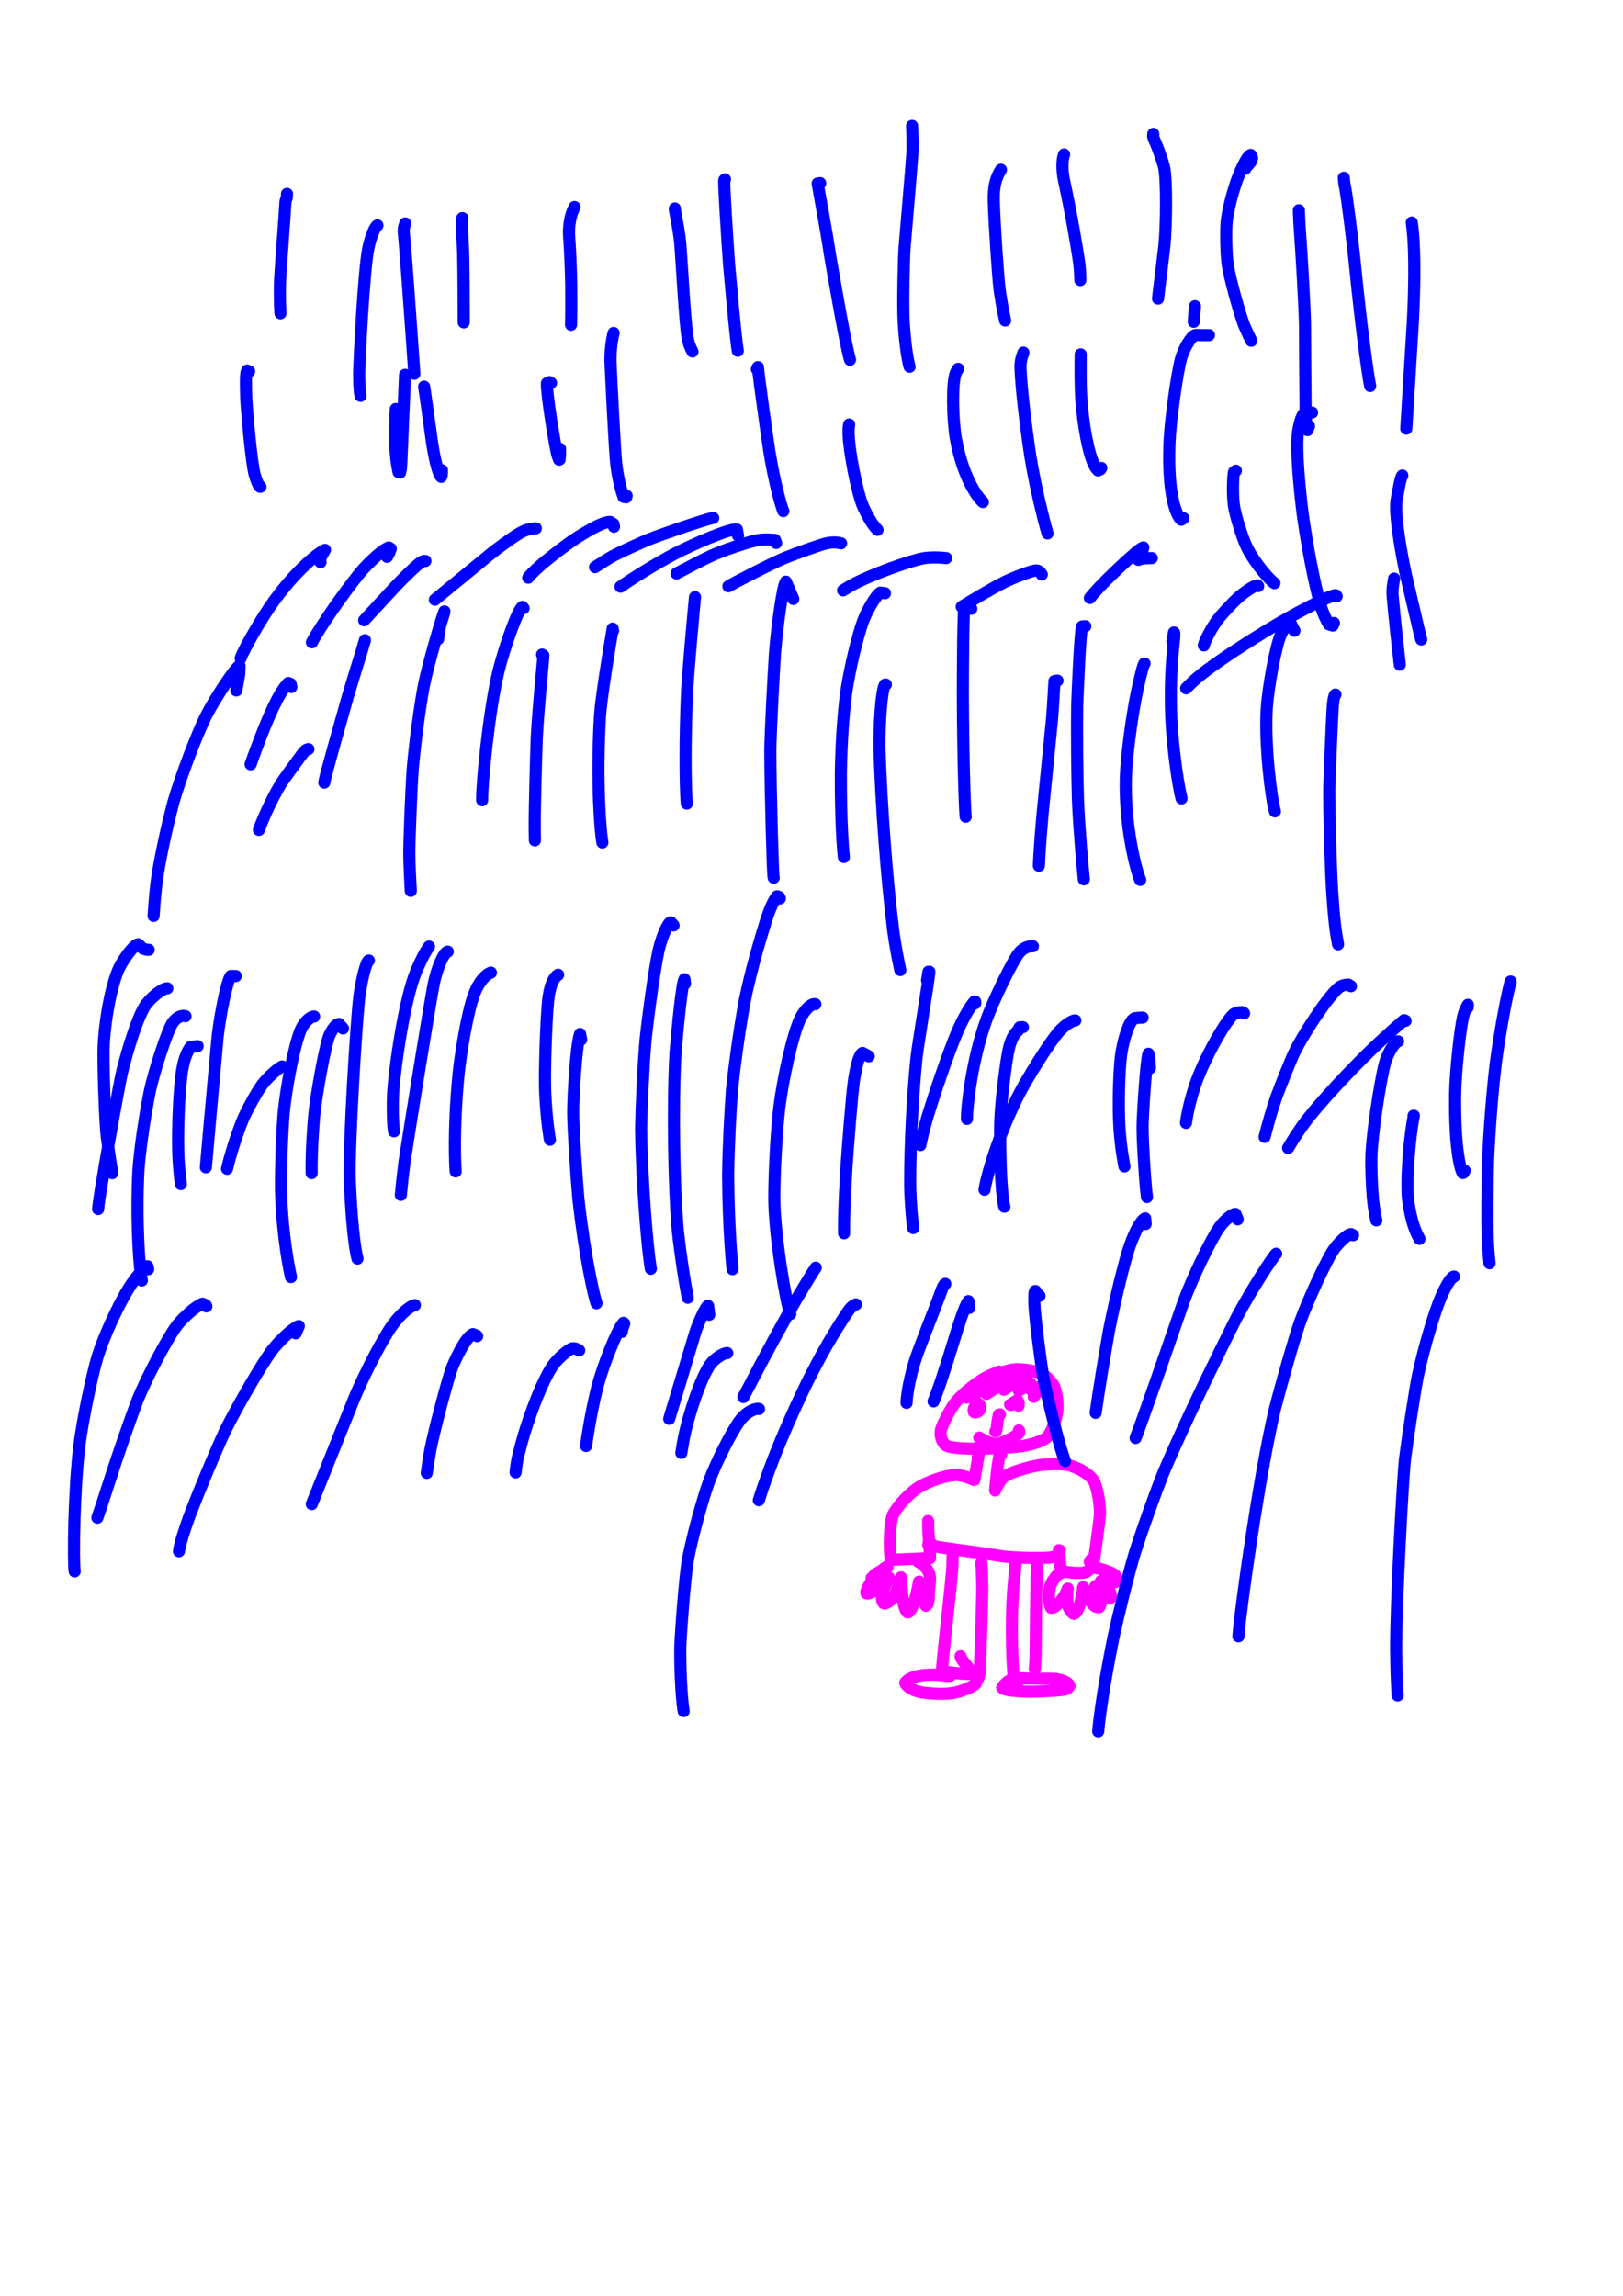<?xml version="1.0" encoding="UTF-8" standalone="no"?>
<!DOCTYPE svg PUBLIC "-//W3C//DTD SVG 1.1//EN" "http://www.w3.org/Graphics/SVG/1.1/DTD/svg11.dtd">
<svg width="128.40" height="181.68" viewBox="0.00 0.00 535.00 757.00" xmlns="http://www.w3.org/2000/svg" xmlns:xlink="http://www.w3.org/1999/xlink">
<g stroke-linecap="round" id="214">
<path d="M329.37,452.36 C329.36,452.32 329.35,452.29 329.35,452.27 C329.34,452.25 329.34,452.21 329.35,452.16 C328.79,452.39 326.75,453.24 326.18,453.50 C322.75,455.08 317.81,459.00 315.28,461.93 C313.33,464.25 310.63,469.56 310.15,471.49 C309.75,473.26 310.60,475.84 312.05,476.63 C314.77,478.00 328.20,477.74 335.92,476.87 C339.81,476.40 343.87,475.04 345.16,473.78 C346.52,472.34 348.37,467.94 348.59,464.51 C348.75,461.53 347.97,457.96 347.34,456.75 C346.71,455.59 344.76,453.63 343.54,452.94 C341.96,452.09 336.95,451.09 333.86,451.49 C331.02,451.88 324.10,454.73 322.82,455.81 C322.65,455.96 322.47,456.18 322.28,456.46" fill="none" stroke="rgb(255, 0, 255)" stroke-width="4.00" stroke-opacity="1.00" stroke-linejoin="round"/>
<path d="M322.30,480.47 C322.43,480.06 322.61,479.64 322.66,479.49 C322.67,479.45 322.67,479.39 322.66,479.32 C322.66,479.32 321.17,487.89 321.17,487.89 C321.11,487.92 317.98,486.40 315.52,486.29 C311.83,486.19 305.36,488.49 301.90,490.94 C298.20,493.64 294.62,498.14 294.05,500.23 C293.04,504.28 293.24,512.67 293.65,514.23 C293.65,514.23 306.57,513.68 306.57,513.68 C306.75,513.46 305.79,504.62 305.99,501.91 C306.00,501.76 305.98,501.60 305.93,501.42" fill="none" stroke="rgb(255, 0, 255)" stroke-width="4.00" stroke-opacity="1.00" stroke-linejoin="round"/>
<path d="M330.06,479.48 C330.06,479.48 329.67,479.38 329.67,479.38 C329.39,479.65 328.93,482.60 328.57,485.74 C328.39,487.32 328.18,489.71 328.04,491.37 C328.41,490.26 329.90,487.65 331.03,486.82 C333.48,485.09 340.03,483.40 342.75,483.00 C345.07,482.69 348.55,482.58 351.03,482.80 C353.80,483.09 358.64,485.36 360.43,488.01 C361.80,490.17 362.72,496.63 362.60,499.22 C362.51,500.86 360.50,515.52 360.34,515.91 C360.34,515.91 359.23,514.80 359.23,514.80" fill="none" stroke="rgb(255, 0, 255)" stroke-width="4.00" stroke-opacity="1.00" stroke-linejoin="round"/>
<path d="M306.90,508.81 C306.82,508.80 306.75,508.80 306.66,508.81 C306.58,508.82 306.38,508.87 306.06,508.96 C306.06,508.96 305.99,509.28 305.99,509.28 C307.96,510.08 320.80,511.49 329.77,512.96 C334.65,513.78 345.44,513.64 346.29,513.46 C346.42,513.43 346.64,513.36 346.93,513.27" fill="none" stroke="rgb(255, 0, 255)" stroke-width="4.00" stroke-opacity="1.00" stroke-linejoin="round"/>
<path d="M349.35,511.15 C349.35,511.15 349.05,511.05 349.05,511.05 C349.05,511.05 349.66,517.54 349.66,517.54 C350.99,518.48 356.10,518.86 357.83,518.30 C360.06,517.54 359.82,514.61 359.71,514.12" fill="none" stroke="rgb(255, 0, 255)" stroke-width="4.00" stroke-opacity="1.00" stroke-linejoin="round"/>
<path d="M314.11,512.69 C314.11,512.69 314.01,512.72 314.01,512.72 C313.97,513.07 313.97,514.64 313.97,515.82 C313.92,519.56 310.40,548.99 310.55,550.66 C310.97,551.15 317.10,551.89 318.87,551.86 C320.62,551.82 321.29,551.46 321.32,551.39" fill="none" stroke="rgb(255, 0, 255)" stroke-width="4.00" stroke-opacity="1.00" stroke-linejoin="round"/>
<path d="M323.32,515.66 C323.32,515.66 323.52,515.32 323.52,515.32 C323.67,516.64 323.75,521.11 323.80,523.49 C323.83,526.87 323.03,550.71 322.98,551.08 C322.84,552.38 322.54,553.37 322.27,553.67 C322.10,553.65 322.00,553.64 321.96,553.63 C321.92,553.62 321.90,553.61 321.89,553.58" fill="none" stroke="rgb(255, 0, 255)" stroke-width="4.00" stroke-opacity="1.00" stroke-linejoin="round"/>
<path d="M313.23,552.47 C312.10,552.55 310.66,552.35 309.67,552.19 C300.90,551.61 298.85,554.08 298.39,554.77 C298.55,555.70 300.51,557.07 302.72,557.68 C305.22,558.34 310.97,558.63 313.98,558.16 C316.89,557.67 320.56,556.18 321.70,555.02 C321.90,554.15 321.85,553.36 321.25,552.50 C320.75,551.79 317.77,548.06 317.57,547.79 C316.97,546.99 316.66,546.34 316.64,546.02" fill="none" stroke="rgb(255, 0, 255)" stroke-width="4.00" stroke-opacity="1.00" stroke-linejoin="round"/>
<path d="M334.49,513.65 C334.49,513.65 334.85,513.70 334.85,513.70 C334.70,516.61 334.34,520.42 334.09,523.03 C332.98,535.68 333.79,551.99 334.47,555.65 C334.47,555.65 334.66,555.55 334.66,555.55 C334.66,555.55 334.68,555.39 334.68,555.39" fill="none" stroke="rgb(255, 0, 255)" stroke-width="4.00" stroke-opacity="1.00" stroke-linejoin="round"/>
<path d="M342.11,513.82 C342.11,513.82 341.95,513.91 341.95,513.91 C341.65,516.65 341.49,532.71 341.42,540.99 C341.41,542.37 341.38,545.00 341.35,546.26 C341.33,547.18 341.21,549.25 341.13,550.24 C341.13,550.27 341.10,550.34 341.10,550.32" fill="none" stroke="rgb(255, 0, 255)" stroke-width="4.00" stroke-opacity="1.00" stroke-linejoin="round"/>
<path d="M335.76,554.09 C335.76,554.09 335.41,553.53 335.41,553.53 C333.34,552.76 330.84,555.50 330.35,556.37 C330.73,557.26 335.13,557.65 339.96,557.70 C341.51,557.70 349.08,557.43 351.23,556.93 C351.88,556.77 352.22,556.36 352.55,555.80 C352.40,554.87 350.37,553.78 348.08,553.52 C345.82,553.27 337.85,553.54 335.53,553.18 C335.07,553.10 334.71,552.76 334.52,552.58" fill="none" stroke="rgb(255, 0, 255)" stroke-width="4.00" stroke-opacity="1.00" stroke-linejoin="round"/>
<path d="M288.24,519.59 C288.27,519.59 288.29,519.55 288.31,519.49 C288.33,519.43 288.37,519.26 288.43,518.98 C288.43,518.98 289.92,518.19 289.92,518.19 C288.44,519.44 285.98,523.00 285.59,524.66 C285.55,524.84 285.56,525.03 285.60,525.25 C286.43,525.82 289.81,523.70 292.70,520.68 C292.95,520.40 293.09,520.22 293.10,520.14 C293.06,520.07 291.39,523.15 290.80,525.90 C290.52,527.25 290.98,528.22 291.32,528.55 C292.13,528.91 294.39,527.23 295.14,525.52 C295.82,523.95 296.64,521.47 297.01,520.02 C297.35,527.99 298.12,530.57 299.14,531.55 C299.78,531.80 300.89,530.02 301.83,526.53 C302.37,524.46 302.63,523.28 302.96,521.41 C302.96,521.41 305.19,529.38 305.19,529.38 C305.95,529.02 306.18,528.10 306.19,524.34 C306.19,523.69 306.84,520.74 306.45,519.25 C305.83,517.00 304.27,515.91 303.43,515.33 C303.21,515.18 302.93,515.00 302.59,514.79" fill="none" stroke="rgb(255, 0, 255)" stroke-width="4.00" stroke-opacity="1.00" stroke-linejoin="round"/>
<path d="M292.15,517.01 C292.15,517.01 292.11,516.93 292.11,516.93" fill="none" stroke="rgb(255, 0, 255)" stroke-width="4.00" stroke-opacity="1.00" stroke-linejoin="round"/>
<path d="M292.59,516.60 C292.59,516.60 292.39,516.45 292.39,516.45 C292.07,516.63 291.51,517.04 290.16,518.08 C289.27,518.77 288.69,519.21 288.44,519.40 C288.19,519.58 287.82,519.84 287.31,520.19" fill="none" stroke="rgb(255, 0, 255)" stroke-width="4.00" stroke-opacity="1.00" stroke-linejoin="round"/>
<path d="M349.73,518.58 C349.74,518.55 349.74,518.52 349.73,518.50 C349.73,518.48 349.72,518.44 349.70,518.37 C349.70,518.37 349.48,518.35 349.48,518.35 C349.18,518.60 346.64,520.88 346.08,523.29 C345.38,526.53 345.98,529.05 346.47,530.03 C347.66,530.35 350.13,527.62 351.30,525.36 C351.53,524.90 351.85,524.06 351.97,523.73 C351.76,523.90 351.61,527.84 352.09,529.41 C352.62,531.08 353.43,531.79 353.96,532.03 C355.70,531.68 356.76,526.03 357.05,523.25 C357.18,523.50 358.93,527.95 360.79,529.44 C361.24,529.79 361.74,529.86 362.29,529.84 C362.81,529.52 363.22,527.56 362.65,525.97 C362.29,525.01 361.10,522.68 361.11,522.80 C360.03,524.69 365.26,527.15 365.96,526.88 C366.90,525.51 364.53,522.14 362.88,521.26 C366.13,522.36 367.92,521.55 368.42,521.23 C368.12,519.94 367.71,519.24 366.75,518.74 C364.90,517.77 361.60,516.76 359.82,516.75 C359.67,516.76 359.61,516.77 359.64,516.79" fill="none" stroke="rgb(255, 0, 255)" stroke-width="4.00" stroke-opacity="1.00" stroke-linejoin="round"/>
<path d="M321.48,464.05 C321.48,464.05 321.72,463.33 321.72,463.33 C321.72,463.33 321.51,463.40 321.51,463.40 C320.88,464.31 320.79,465.32 321.12,465.55 C321.55,465.83 322.58,465.43 322.99,464.75 C322.99,464.75 321.08,464.49 321.08,464.49 C321.75,465.25 322.18,465.45 322.62,465.06 C323.25,464.48 323.19,463.15 322.60,462.79 C322.16,462.55 321.77,462.76 321.68,462.87" fill="none" stroke="rgb(255, 0, 255)" stroke-width="4.00" stroke-opacity="1.00" stroke-linejoin="round"/>
<path d="M335.76,463.44 C335.76,463.44 335.77,462.28 335.77,462.28 C335.77,462.28 335.45,461.97 335.45,461.97 C335.45,461.97 332.98,463.08 332.98,463.08 C332.98,463.08 335.38,461.59 335.38,461.59 C335.38,461.59 333.35,463.19 333.35,463.19 C333.35,463.19 335.20,461.84 335.20,461.84 C335.20,461.84 333.09,463.08 333.09,463.08 C333.09,463.08 334.50,462.79 334.50,462.79" fill="none" stroke="rgb(255, 0, 255)" stroke-width="4.00" stroke-opacity="1.00" stroke-linejoin="round"/>
<path d="M329.62,466.28 C329.62,466.28 329.30,466.45 329.30,466.45 C329.30,466.45 329.28,466.35 329.28,466.35 C328.95,467.73 328.77,468.81 328.61,470.36 C328.52,471.26 328.44,471.63 328.31,471.88 C328.31,471.88 328.17,471.94 328.17,471.94 C328.17,471.94 328.08,471.91 328.08,471.91" fill="none" stroke="rgb(255, 0, 255)" stroke-width="4.00" stroke-opacity="1.00" stroke-linejoin="round"/>
<path d="M323.02,474.48 C323.02,474.48 322.79,473.94 322.79,473.94 C322.76,473.92 322.85,473.95 322.88,473.97 C325.30,475.35 326.75,475.93 328.23,476.04 C329.77,476.13 335.34,473.53 335.95,472.27 C336.07,472.01 335.91,471.58 335.86,471.55" fill="none" stroke="rgb(255, 0, 255)" stroke-width="4.00" stroke-opacity="1.00" stroke-linejoin="round"/>
<path d="M328.96,455.41 C328.96,455.41 328.95,454.87 328.95,454.87 C328.95,454.87 328.74,454.70 328.74,454.70 C327.78,454.69 323.61,456.56 321.82,457.90 C320.30,459.05 318.80,460.44 318.66,460.77 C318.66,460.77 334.02,453.31 334.02,453.31 C334.02,453.31 325.21,459.49 325.21,459.49 C325.21,459.49 336.69,452.07 336.69,452.07 C336.69,452.07 330.92,458.15 330.92,458.15 C330.92,458.15 339.04,452.76 339.04,452.76 C339.04,452.76 335.82,458.40 335.82,458.40 C335.82,458.40 339.84,456.28 339.84,456.28 C339.84,456.28 340.02,458.30 340.02,458.30 C340.02,458.30 343.20,457.07 343.20,457.07 C343.20,457.07 340.76,460.49 340.76,460.49" fill="none" stroke="rgb(255, 0, 255)" stroke-width="4.00" stroke-opacity="1.00" stroke-linejoin="round"/>
<path d="M94.60,63.91 C94.61,64.67 94.52,65.45 94.35,65.72 C94.27,65.85 94.07,66.13 94.04,67.45 C93.98,69.41 92.63,86.63 92.33,92.43 C92.17,96.77 92.28,100.57 92.45,103.28" fill="none" stroke="rgb(0, 0, 255)" stroke-width="4.00" stroke-opacity="1.00" stroke-linejoin="round"/>
<path d="M82.13,122.42 C82.13,122.42 81.47,122.16 81.47,122.16 C80.98,123.18 81.00,126.39 81.19,131.47 C81.47,136.75 82.92,152.65 83.91,156.31 C84.53,158.56 85.27,160.21 85.72,160.49 C85.72,160.49 85.86,160.46 85.86,160.46" fill="none" stroke="rgb(0, 0, 255)" stroke-width="4.00" stroke-opacity="1.00" stroke-linejoin="round"/>
<path d="M124.41,74.31 C123.61,74.71 122.27,77.78 121.41,81.86 C119.91,89.18 118.38,119.85 118.39,123.64 C118.46,128.06 118.57,129.05 118.83,130.48" fill="none" stroke="rgb(0, 0, 255)" stroke-width="4.00" stroke-opacity="1.00" stroke-linejoin="round"/>
<path d="M130.47,134.83 C130.27,139.08 130.15,143.11 130.26,146.28 C130.51,151.00 130.77,152.61 131.37,155.63 C131.37,155.63 131.87,155.80 131.87,155.80 C132.03,155.12 132.12,154.69 132.15,154.50 C132.22,154.06 132.32,151.86 132.37,150.55 C132.70,142.33 133.28,128.84 133.52,123.56" fill="none" stroke="rgb(0, 0, 255)" stroke-width="4.00" stroke-opacity="1.00" stroke-linejoin="round"/>
<path d="M133.59,73.67 C133.09,74.99 132.97,75.88 133.18,77.54 C133.50,80.09 134.88,99.17 135.47,107.46 C135.83,112.50 136.39,120.37 136.59,123.20" fill="none" stroke="rgb(0, 0, 255)" stroke-width="4.00" stroke-opacity="1.00" stroke-linejoin="round"/>
<path d="M139.82,127.47 C139.96,128.39 140.09,129.30 140.23,130.21 C140.74,133.92 141.84,141.74 142.42,145.86 C143.70,154.29 145.06,157.04 145.44,157.20 C145.56,157.07 145.64,156.62 145.67,155.78 C145.67,155.62 145.68,155.37 145.68,155.03" fill="none" stroke="rgb(0, 0, 255)" stroke-width="4.00" stroke-opacity="1.00" stroke-linejoin="round"/>
<path d="M152.41,71.90 C152.09,74.29 152.53,78.94 152.69,83.62 C152.84,90.86 152.87,102.92 152.87,106.27" fill="none" stroke="rgb(0, 0, 255)" stroke-width="4.00" stroke-opacity="1.00" stroke-linejoin="round"/>
<path d="M181.63,126.24 C181.63,126.24 181.13,125.97 181.13,125.97 C181.13,125.97 180.28,126.36 180.28,126.36 C180.11,129.73 183.10,148.01 183.74,150.01 C183.82,150.27 184.01,150.78 184.31,151.55 C184.31,151.55 184.47,151.45 184.47,151.45 C184.53,150.72 184.57,150.19 184.58,149.85 C184.59,149.50 184.60,148.88 184.60,147.97" fill="none" stroke="rgb(0, 0, 255)" stroke-width="4.00" stroke-opacity="1.00" stroke-linejoin="round"/>
<path d="M189.40,68.26 C188.07,70.67 187.34,74.36 187.63,78.30 C187.91,81.79 188.19,88.50 188.29,93.58 C188.32,96.93 188.34,104.30 188.24,107.07" fill="none" stroke="rgb(0, 0, 255)" stroke-width="4.00" stroke-opacity="1.00" stroke-linejoin="round"/>
<path d="M202.27,109.77 C201.62,112.20 201.16,115.90 201.24,119.31 C201.60,127.64 202.67,148.22 203.09,152.50 C203.32,154.73 204.12,159.97 205.52,163.79 C205.52,163.79 206.39,163.95 206.39,163.95 C206.39,163.95 206.58,163.46 206.58,163.46" fill="none" stroke="rgb(0, 0, 255)" stroke-width="4.00" stroke-opacity="1.00" stroke-linejoin="round"/>
<path d="M222.45,68.73 C222.24,68.78 223.71,74.84 224.21,80.04 C224.63,84.55 225.67,104.57 226.58,110.84 C226.89,112.90 227.31,114.10 228.25,115.87" fill="none" stroke="rgb(0, 0, 255)" stroke-width="4.00" stroke-opacity="1.00" stroke-linejoin="round"/>
<path d="M238.97,59.14 C238.97,59.14 238.75,59.36 238.75,59.36 C238.54,60.45 239.69,78.18 240.29,86.71 C242.35,110.46 243.00,114.55 243.20,115.63" fill="none" stroke="rgb(0, 0, 255)" stroke-width="4.00" stroke-opacity="1.00" stroke-linejoin="round"/>
<path d="M249.50,121.71 C249.50,121.71 249.83,121.02 249.83,121.02 C250.09,124.32 253.16,145.96 253.65,149.02 C255.18,158.39 257.34,166.46 258.21,168.50" fill="none" stroke="rgb(0, 0, 255)" stroke-width="4.00" stroke-opacity="1.00" stroke-linejoin="round"/>
<path d="M270.37,60.38 C270.37,60.38 269.54,60.49 269.54,60.49 C269.86,62.61 272.15,74.48 273.76,85.06 C278.09,109.85 279.44,115.96 280.19,118.60" fill="none" stroke="rgb(0, 0, 255)" stroke-width="4.00" stroke-opacity="1.00" stroke-linejoin="round"/>
<path d="M279.90,139.94 C279.79,140.66 279.73,141.20 279.71,141.58 C279.51,147.41 282.61,162.90 284.59,167.19 C286.71,171.65 287.93,173.33 289.25,174.68" fill="none" stroke="rgb(0, 0, 255)" stroke-width="4.00" stroke-opacity="1.00" stroke-linejoin="round"/>
<path d="M300.66,41.50 C300.64,42.30 300.95,46.55 300.76,50.45 C300.62,53.09 298.84,73.93 298.17,81.79 C297.94,84.93 297.55,100.63 297.90,106.34 C298.49,115.60 299.52,119.96 299.83,120.89" fill="none" stroke="rgb(0, 0, 255)" stroke-width="4.00" stroke-opacity="1.00" stroke-linejoin="round"/>
<path d="M315.83,121.59 C315.50,122.10 315.27,122.49 315.14,122.76 C313.69,125.88 314.04,138.64 315.08,144.57 C317.71,159.27 323.56,165.29 324.00,165.51" fill="none" stroke="rgb(0, 0, 255)" stroke-width="4.00" stroke-opacity="1.00" stroke-linejoin="round"/>
<path d="M329.94,55.97 C328.12,58.74 327.48,61.95 327.58,66.12 C327.84,75.13 329.00,91.25 329.47,95.11 C329.86,98.21 330.60,102.34 331.33,105.65" fill="none" stroke="rgb(0, 0, 255)" stroke-width="4.00" stroke-opacity="1.00" stroke-linejoin="round"/>
<path d="M337.35,116.24 C336.62,118.14 336.32,119.53 336.40,121.48 C336.66,127.73 337.83,138.24 339.57,149.97 C341.74,163.39 345.21,175.57 345.30,175.86" fill="none" stroke="rgb(0, 0, 255)" stroke-width="4.00" stroke-opacity="1.00" stroke-linejoin="round"/>
<path d="M350.76,50.91 C350.06,52.69 350.02,56.06 350.75,59.55 C352.96,69.59 355.24,82.78 355.77,86.97 C356.00,88.82 356.09,90.44 356.11,92.32" fill="none" stroke="rgb(0, 0, 255)" stroke-width="4.00" stroke-opacity="1.00" stroke-linejoin="round"/>
<path d="M356.23,116.83 C356.16,122.52 356.19,127.56 356.42,131.26 C356.95,139.43 358.72,149.86 360.98,153.86 C361.18,154.21 361.50,154.62 361.94,155.08 C362.36,154.92 362.63,154.80 362.74,154.72 C362.84,154.64 362.94,154.49 363.03,154.26" fill="none" stroke="rgb(0, 0, 255)" stroke-width="4.00" stroke-opacity="1.00" stroke-linejoin="round"/>
<path d="M380.16,44.15 C380.17,44.26 380.16,44.53 380.12,44.63 C380.02,44.96 380.15,45.36 380.82,46.82 C381.61,48.53 383.32,53.31 383.74,55.23 C384.66,59.56 384.46,74.76 383.83,81.02 C382.94,88.50 381.88,97.21 381.73,98.44" fill="none" stroke="rgb(0, 0, 255)" stroke-width="4.00" stroke-opacity="1.00" stroke-linejoin="round"/>
<path d="M398.51,110.48 C396.18,110.53 394.56,110.39 394.08,110.44 C392.68,110.65 390.20,115.06 389.35,118.08 C387.87,123.53 385.74,139.19 385.48,146.50 C384.83,166.35 388.80,171.01 389.37,171.34 C389.37,171.34 390.09,170.84 390.09,170.84" fill="none" stroke="rgb(0, 0, 255)" stroke-width="4.00" stroke-opacity="1.00" stroke-linejoin="round"/>
<path d="M393.90,100.94 C393.90,100.94 393.50,106.07 393.50,106.07" fill="none" stroke="rgb(0, 0, 255)" stroke-width="4.00" stroke-opacity="1.00" stroke-linejoin="round"/>
<path d="M407.39,155.17 C407.39,155.17 406.76,155.64 406.76,155.64 C406.32,158.00 406.33,163.92 406.76,166.79 C407.26,169.97 409.43,177.06 410.91,180.19 C413.73,186.00 419.07,191.74 420.10,192.24" fill="none" stroke="rgb(0, 0, 255)" stroke-width="4.00" stroke-opacity="1.00" stroke-linejoin="round"/>
<path d="M432.50,136.00 C432.50,136.00 430.04,136.14 430.04,136.14 C429.01,136.79 427.98,140.76 427.72,143.83 C427.35,148.68 428.06,158.67 429.43,169.60 C431.00,180.51 433.01,191.15 435.18,199.12 C436.05,202.23 437.49,204.99 438.05,205.83 C438.05,205.83 439.33,206.22 439.33,206.22 C439.33,206.22 439.71,205.39 439.71,205.39" fill="none" stroke="rgb(0, 0, 255)" stroke-width="4.00" stroke-opacity="1.00" stroke-linejoin="round"/>
<path d="M428.15,69.32 C428.25,72.37 428.31,73.73 428.46,75.60 C429.00,83.02 429.95,98.57 430.17,106.49 C430.20,113.76 430.30,128.31 430.38,135.58 C430.46,139.80 430.73,141.56 431.00,141.80 C431.00,141.80 431.50,140.50 431.50,140.50" fill="none" stroke="rgb(0, 0, 255)" stroke-width="4.00" stroke-opacity="1.00" stroke-linejoin="round"/>
<path d="M442.97,58.61 C443.05,59.96 443.12,60.47 443.46,62.13 C444.03,64.91 446.06,81.01 446.74,88.22 C448.63,106.99 450.68,122.29 451.65,127.26" fill="none" stroke="rgb(0, 0, 255)" stroke-width="4.00" stroke-opacity="1.00" stroke-linejoin="round"/>
<path d="M465.38,73.37 C465.56,74.62 465.66,75.49 465.82,77.47 C466.39,84.35 466.31,94.88 465.74,105.98 C464.79,121.43 463.70,139.10 463.57,141.31" fill="none" stroke="rgb(0, 0, 255)" stroke-width="4.00" stroke-opacity="1.00" stroke-linejoin="round"/>
<path d="M462.26,156.76 C461.61,157.46 461.11,161.07 460.40,164.67 C459.69,168.49 461.23,179.21 463.43,189.45 C467.77,208.11 468.17,209.66 468.50,210.82" fill="none" stroke="rgb(0, 0, 255)" stroke-width="4.00" stroke-opacity="1.00" stroke-linejoin="round"/>
<path d="M459.55,190.75 C459.07,193.39 458.93,194.82 459.07,196.51 C459.44,201.18 460.97,215.12 461.43,219.12" fill="none" stroke="rgb(0, 0, 255)" stroke-width="4.00" stroke-opacity="1.00" stroke-linejoin="round"/>
<path d="M410.51,55.61 C410.48,55.30 411.80,54.07 412.21,53.48 C412.41,53.21 412.58,52.75 412.73,52.11 C412.73,52.11 412.27,51.06 412.27,51.06 C410.95,51.51 408.47,57.03 407.15,61.10 C405.64,65.84 404.52,70.72 404.31,73.77 C404.11,77.09 404.20,82.60 404.58,86.29 C405.10,91.19 408.83,103.87 409.96,106.84 C410.43,108.06 411.71,110.78 412.46,112.34" fill="none" stroke="rgb(0, 0, 255)" stroke-width="4.00" stroke-opacity="1.00" stroke-linejoin="round"/>
<path d="M379.69,183.99 C378.27,184.01 377.34,184.05 376.90,184.11 C376.46,184.17 375.91,184.32 375.24,184.56" fill="none" stroke="rgb(0, 0, 255)" stroke-width="4.00" stroke-opacity="1.00" stroke-linejoin="round"/>
<path d="M77.90,227.62 C78.32,225.21 78.83,222.58 78.86,222.27 C78.89,221.87 78.93,220.95 78.97,219.52 C78.01,219.54 71.10,229.80 68.07,235.72 C64.78,242.21 59.43,256.55 57.14,264.53 C54.79,273.44 52.62,283.78 51.77,289.76 C51.31,293.07 50.93,297.33 50.63,301.95" fill="none" stroke="rgb(0, 0, 255)" stroke-width="4.00" stroke-opacity="1.00" stroke-linejoin="round"/>
<path d="M96.01,226.50 C96.01,226.50 95.78,225.45 95.78,225.45 C95.78,225.45 95.03,225.17 95.03,225.17 C93.31,226.95 91.75,229.73 90.24,232.83 C87.33,238.80 83.50,249.43 82.61,251.97" fill="none" stroke="rgb(0, 0, 255)" stroke-width="4.00" stroke-opacity="1.00" stroke-linejoin="round"/>
<path d="M101.66,246.97 C101.01,247.06 100.48,247.45 99.59,248.65 C97.77,251.10 93.44,256.98 92.39,258.73 C88.89,264.59 85.98,271.73 85.35,273.58" fill="none" stroke="rgb(0, 0, 255)" stroke-width="4.00" stroke-opacity="1.00" stroke-linejoin="round"/>
<path d="M120.30,211.04 C120.31,211.01 120.29,211.10 120.28,211.13 C119.95,212.30 119.28,214.51 118.96,215.55 C117.99,218.63 115.85,225.65 114.67,229.58 C112.45,237.38 107.64,254.52 107.12,256.91 C107.07,257.14 107.00,257.50 106.90,258.00" fill="none" stroke="rgb(0, 0, 255)" stroke-width="4.00" stroke-opacity="1.00" stroke-linejoin="round"/>
<path d="M144.41,210.68 C144.56,209.38 144.86,207.32 145.09,206.36 C145.32,205.40 146.54,201.80 146.51,201.56 C145.80,203.08 141.05,219.21 139.71,226.11 C138.38,233.05 136.93,244.04 136.07,253.23 C135.61,259.06 134.89,277.68 134.92,281.55 C134.95,285.23 135.28,291.31 135.41,293.69" fill="none" stroke="rgb(0, 0, 255)" stroke-width="4.00" stroke-opacity="1.00" stroke-linejoin="round"/>
<path d="M172.58,200.51 C172.58,200.51 172.20,200.06 172.20,200.06 C170.63,201.05 166.31,213.30 164.32,221.28 C161.09,234.79 158.85,258.38 158.93,263.81" fill="none" stroke="rgb(0, 0, 255)" stroke-width="4.00" stroke-opacity="1.00" stroke-linejoin="round"/>
<path d="M178.69,215.80 C178.69,215.80 179.13,216.10 179.13,216.10 C179.15,216.64 177.50,232.59 176.93,243.38 C176.66,250.84 176.19,268.17 176.27,273.68 C176.28,274.73 176.31,276.41 176.32,277.04" fill="none" stroke="rgb(0, 0, 255)" stroke-width="4.00" stroke-opacity="1.00" stroke-linejoin="round"/>
<path d="M202.10,207.92 C202.10,207.92 201.96,207.23 201.96,207.23 C200.74,214.44 198.20,230.00 197.78,235.92 C196.49,258.54 197.99,274.72 198.56,277.74" fill="none" stroke="rgb(0, 0, 255)" stroke-width="4.00" stroke-opacity="1.00" stroke-linejoin="round"/>
<path d="M229.03,197.51 C229.03,197.51 229.10,196.86 229.10,196.86 C228.48,203.29 227.09,218.66 226.52,227.30 C225.75,244.35 225.93,259.65 226.39,264.92" fill="none" stroke="rgb(0, 0, 255)" stroke-width="4.00" stroke-opacity="1.00" stroke-linejoin="round"/>
<path d="M261.49,197.45 C261.49,197.45 259.05,191.75 259.05,191.75 C258.06,193.02 256.29,205.24 255.45,215.56 C254.93,223.74 254.08,239.78 253.92,247.24 C253.98,262.08 254.75,287.08 254.93,288.60 C254.95,288.82 254.99,289.08 255.04,289.35" fill="none" stroke="rgb(0, 0, 255)" stroke-width="4.00" stroke-opacity="1.00" stroke-linejoin="round"/>
<path d="M291.72,195.57 C291.72,195.57 290.20,195.36 290.20,195.36 C288.89,196.07 286.01,200.87 284.62,204.45 C282.81,209.22 280.07,220.48 278.94,228.28 C277.96,235.77 277.36,244.70 277.18,254.56 C277.12,270.17 277.79,279.04 278.16,282.54" fill="none" stroke="rgb(0, 0, 255)" stroke-width="4.00" stroke-opacity="1.00" stroke-linejoin="round"/>
<path d="M292.01,225.68 C292.01,225.68 291.72,225.70 291.72,225.70 C290.49,227.62 289.78,239.31 289.91,247.16 C290.52,265.70 292.24,288.94 294.43,306.73 C295.00,310.99 295.80,315.41 296.77,319.80" fill="none" stroke="rgb(0, 0, 255)" stroke-width="4.00" stroke-opacity="1.00" stroke-linejoin="round"/>
<path d="M320.18,200.69 C320.18,200.69 317.92,200.07 317.92,200.07 C317.49,201.78 317.41,220.07 317.39,229.17 C317.49,252.00 318.09,267.51 318.32,269.25" fill="none" stroke="rgb(0, 0, 255)" stroke-width="4.00" stroke-opacity="1.00" stroke-linejoin="round"/>
<path d="M348.59,224.39 C348.59,224.39 347.59,224.52 347.59,224.52 C347.43,226.57 347.23,232.01 346.72,237.79 C346.00,245.10 344.45,260.63 343.62,268.86 C342.70,279.39 342.48,284.62 342.45,285.41" fill="none" stroke="rgb(0, 0, 255)" stroke-width="4.00" stroke-opacity="1.00" stroke-linejoin="round"/>
<path d="M357.76,206.45 C357.76,206.45 356.71,206.52 356.71,206.52 C356.12,208.08 355.39,224.39 355.08,232.45 C354.94,240.36 355.09,256.98 355.36,264.52 C355.90,275.42 356.82,285.30 357.27,289.88" fill="none" stroke="rgb(0, 0, 255)" stroke-width="4.00" stroke-opacity="1.00" stroke-linejoin="round"/>
<path d="M377.28,218.74 C377.02,218.53 376.14,221.83 374.83,227.86 C372.79,237.62 371.34,250.12 371.13,255.96 C370.58,272.74 374.75,287.73 375.86,290.07" fill="none" stroke="rgb(0, 0, 255)" stroke-width="4.00" stroke-opacity="1.00" stroke-linejoin="round"/>
<path d="M386.46,211.51 C386.46,211.51 386.98,208.51 386.98,208.51 C387.17,208.47 387.16,209.41 386.91,211.77 C386.07,219.29 385.72,227.77 386.12,237.18 C386.69,248.51 388.67,260.36 389.47,263.21" fill="none" stroke="rgb(0, 0, 255)" stroke-width="4.00" stroke-opacity="1.00" stroke-linejoin="round"/>
<path d="M426.68,207.92 C426.68,207.92 425.60,205.81 425.60,205.81 C424.51,205.96 423.29,207.01 422.37,208.86 C420.58,212.46 418.01,226.78 417.56,233.58 C416.85,246.23 419.09,263.43 420.26,267.48" fill="none" stroke="rgb(0, 0, 255)" stroke-width="4.00" stroke-opacity="1.00" stroke-linejoin="round"/>
<path d="M440.21,228.97 C439.90,229.06 439.58,230.26 439.36,232.42 C439.19,234.01 438.40,252.69 438.18,259.59 C438.10,267.58 438.59,284.36 439.05,292.48 C439.73,303.49 440.29,307.28 441.07,311.31" fill="none" stroke="rgb(0, 0, 255)" stroke-width="4.00" stroke-opacity="1.00" stroke-linejoin="round"/>
<path d="M49.02,313.12 C48.33,313.14 47.30,312.90 46.81,312.51 C46.54,312.31 46.01,311.57 45.53,311.29 C44.33,311.33 40.95,315.71 39.33,319.00 C36.64,324.61 34.46,336.72 34.15,345.55 C33.99,350.08 34.54,369.17 35.18,374.61 C35.40,376.39 36.57,384.11 36.99,386.77" fill="none" stroke="rgb(0, 0, 255)" stroke-width="4.00" stroke-opacity="1.00" stroke-linejoin="round"/>
<path d="M55.14,325.82 C53.60,325.74 49.48,329.03 47.70,331.80 C45.12,336.01 42.13,345.87 40.27,353.27 C39.34,357.26 35.89,376.54 34.51,384.52 C32.72,394.98 32.46,397.22 32.35,398.59" fill="none" stroke="rgb(0, 0, 255)" stroke-width="4.00" stroke-opacity="1.00" stroke-linejoin="round"/>
<path d="M61.14,335.00 C60.33,334.69 58.66,334.88 57.02,337.00 C55.24,339.37 50.73,353.45 49.40,359.68 C47.70,368.16 46.03,379.52 45.62,385.95 C44.76,402.91 45.99,418.89 46.76,422.15" fill="none" stroke="rgb(0, 0, 255)" stroke-width="4.00" stroke-opacity="1.00" stroke-linejoin="round"/>
<path d="M65.14,344.88 C65.14,344.88 62.83,345.11 62.83,345.11 C61.02,347.54 60.23,351.17 59.81,354.41 C58.77,363.07 58.53,375.92 58.85,382.02 C59.03,385.45 59.51,389.50 59.61,390.36" fill="none" stroke="rgb(0, 0, 255)" stroke-width="4.00" stroke-opacity="1.00" stroke-linejoin="round"/>
<path d="M77.72,321.77 C77.72,321.77 76.05,321.78 76.05,321.78 C74.69,323.75 72.62,334.30 71.75,341.63 C70.06,360.07 68.12,381.67 67.86,384.83" fill="none" stroke="rgb(0, 0, 255)" stroke-width="4.00" stroke-opacity="1.00" stroke-linejoin="round"/>
<path d="M92.95,351.58 C91.23,352.47 88.09,355.40 86.48,357.51 C84.69,359.90 81.14,366.40 79.91,369.42 C77.08,376.49 75.09,384.07 74.85,385.31" fill="none" stroke="rgb(0, 0, 255)" stroke-width="4.00" stroke-opacity="1.00" stroke-linejoin="round"/>
<path d="M103.54,335.11 C102.38,335.05 100.17,336.97 99.08,339.60 C96.82,345.17 94.31,358.88 93.53,366.77 C92.96,373.55 92.56,384.89 92.63,392.26 C93.00,408.09 95.71,420.12 95.92,421.01" fill="none" stroke="rgb(0, 0, 255)" stroke-width="4.00" stroke-opacity="1.00" stroke-linejoin="round"/>
<path d="M113.07,339.05 C113.07,339.05 111.72,337.56 111.72,337.56 C110.90,337.58 109.69,338.94 108.60,341.30 C107.33,344.05 104.18,360.95 103.54,368.14 C102.74,378.10 102.68,383.08 102.73,386.75" fill="none" stroke="rgb(0, 0, 255)" stroke-width="4.00" stroke-opacity="1.00" stroke-linejoin="round"/>
<path d="M121.59,316.65 C120.80,316.70 119.21,322.76 118.47,328.45 C117.50,336.14 114.97,376.70 115.29,388.99 C116.09,407.69 117.49,413.67 117.84,414.92" fill="none" stroke="rgb(0, 0, 255)" stroke-width="4.00" stroke-opacity="1.00" stroke-linejoin="round"/>
<path d="M141.41,312.06 C140.08,314.01 139.37,315.21 137.25,320.06 C133.39,329.17 130.04,352.10 129.57,360.84 C129.43,363.45 129.41,369.99 129.88,372.96" fill="none" stroke="rgb(0, 0, 255)" stroke-width="4.00" stroke-opacity="1.00" stroke-linejoin="round"/>
<path d="M147.58,313.71 C146.23,314.04 144.06,319.19 142.99,324.27 C142.17,328.23 135.59,368.36 133.34,383.08 C132.76,387.64 132.41,390.86 132.14,393.92" fill="none" stroke="rgb(0, 0, 255)" stroke-width="4.00" stroke-opacity="1.00" stroke-linejoin="round"/>
<path d="M161.82,320.65 C159.95,321.32 157.77,323.86 156.33,327.65 C154.03,333.78 151.76,347.69 151.07,354.99 C149.38,373.27 150.08,384.81 150.21,386.19" fill="none" stroke="rgb(0, 0, 255)" stroke-width="4.00" stroke-opacity="1.00" stroke-linejoin="round"/>
<path d="M183.99,321.35 C182.32,322.34 181.15,325.42 180.68,329.91 C180.01,336.71 179.42,353.96 179.73,360.45 C180.19,369.75 181.13,375.00 181.27,375.74" fill="none" stroke="rgb(0, 0, 255)" stroke-width="4.00" stroke-opacity="1.00" stroke-linejoin="round"/>
<path d="M191.57,342.70 C191.57,342.70 191.21,340.85 191.21,340.85 C189.86,344.40 188.93,362.18 188.94,366.74 C188.97,372.45 190.04,388.37 190.67,395.39 C192.91,415.05 195.86,427.48 196.62,429.64" fill="none" stroke="rgb(0, 0, 255)" stroke-width="4.00" stroke-opacity="1.00" stroke-linejoin="round"/>
<path d="M222.03,305.07 C222.03,305.07 221.18,304.09 221.18,304.09 C220.48,303.64 218.23,308.35 217.10,313.29 C215.66,319.84 213.58,335.45 212.78,342.98 C212.01,352.24 211.46,364.91 211.34,371.94 C211.48,388.04 213.28,410.97 214.54,418.28" fill="none" stroke="rgb(0, 0, 255)" stroke-width="4.00" stroke-opacity="1.00" stroke-linejoin="round"/>
<path d="M225.80,324.29 C225.80,324.29 225.62,322.82 225.62,322.82 C224.76,324.38 223.29,339.28 222.66,347.30 C221.70,364.62 222.19,392.00 223.43,405.71 C224.34,413.99 225.64,422.20 226.71,427.83" fill="none" stroke="rgb(0, 0, 255)" stroke-width="4.00" stroke-opacity="1.00" stroke-linejoin="round"/>
<path d="M257.08,296.19 C257.08,296.19 256.86,295.73 256.86,295.73 C256.86,295.73 256.16,295.48 256.16,295.48 C254.94,296.89 253.62,300.07 252.63,303.14 C249.50,313.11 247.08,322.18 245.54,329.73 C243.61,340.13 242.04,351.97 241.30,359.10 C240.74,366.38 240.11,379.01 240.02,387.37 C240.13,405.10 241.36,417.31 241.47,418.41" fill="none" stroke="rgb(0, 0, 255)" stroke-width="4.00" stroke-opacity="1.00" stroke-linejoin="round"/>
<path d="M268.78,331.06 C267.61,330.66 265.30,332.71 263.76,335.86 C261.34,340.98 258.15,355.23 256.91,364.99 C256.13,371.35 255.22,385.82 255.24,395.42 C255.37,407.57 259.05,429.41 260.53,433.19" fill="none" stroke="rgb(0, 0, 255)" stroke-width="4.00" stroke-opacity="1.00" stroke-linejoin="round"/>
<path d="M286.37,348.23 C286.37,348.23 284.33,347.13 284.33,347.13 C283.29,347.64 282.40,350.64 281.53,356.03 C280.83,360.55 279.51,377.64 278.98,385.42 C278.28,397.53 278.18,402.53 278.23,406.58" fill="none" stroke="rgb(0, 0, 255)" stroke-width="4.00" stroke-opacity="1.00" stroke-linejoin="round"/>
<path d="M305.60,323.18 C305.60,323.18 306.06,320.36 306.06,320.36 C306.06,320.36 306.34,320.34 306.34,320.34 C306.34,322.02 302.70,343.80 302.16,348.33 C300.35,365.49 299.91,385.18 300.05,392.08 C300.23,396.97 300.60,401.73 301.02,404.87" fill="none" stroke="rgb(0, 0, 255)" stroke-width="4.00" stroke-opacity="1.00" stroke-linejoin="round"/>
<path d="M321.48,330.76 C321.48,330.76 321.47,330.23 321.47,330.23 C321.47,330.23 321.23,330.17 321.23,330.17 C319.29,332.34 316.92,337.00 315.58,340.11 C312.41,347.56 307.93,361.00 305.79,367.94 C304.55,372.19 303.78,375.34 303.38,377.51" fill="none" stroke="rgb(0, 0, 255)" stroke-width="4.00" stroke-opacity="1.00" stroke-linejoin="round"/>
<path d="M340.47,311.95 C338.63,311.91 337.10,312.63 335.75,314.35 C333.77,316.89 327.77,329.08 325.24,335.96 C319.96,350.51 318.66,366.42 318.73,368.86" fill="none" stroke="rgb(0, 0, 255)" stroke-width="4.00" stroke-opacity="1.00" stroke-linejoin="round"/>
<path d="M337.18,338.64 C337.18,338.64 336.14,338.66 336.14,338.66 C336.14,338.66 335.47,339.79 335.47,339.79 C335.85,339.83 334.03,340.10 332.65,345.29 C331.70,348.95 329.77,364.02 329.70,370.92 C329.59,392.37 330.95,397.48 331.09,397.81" fill="none" stroke="rgb(0, 0, 255)" stroke-width="4.00" stroke-opacity="1.00" stroke-linejoin="round"/>
<path d="M354.47,336.41 C353.87,336.20 351.21,337.68 348.99,340.18 C346.10,343.51 338.51,355.41 335.30,361.91 C327.85,377.11 324.75,390.11 324.54,392.23" fill="none" stroke="rgb(0, 0, 255)" stroke-width="4.00" stroke-opacity="1.00" stroke-linejoin="round"/>
<path d="M376.64,335.47 C376.26,335.48 374.43,335.53 373.93,335.74 C372.14,336.54 370.25,342.99 369.58,347.62 C368.87,352.81 368.58,364.01 368.98,371.32 C369.41,378.31 370.49,383.72 370.66,384.54" fill="none" stroke="rgb(0, 0, 255)" stroke-width="4.00" stroke-opacity="1.00" stroke-linejoin="round"/>
<path d="M379.05,352.17 C379.02,351.64 379.00,351.11 378.98,350.58 C378.90,348.82 378.78,347.94 378.57,347.40 C377.82,349.52 376.71,367.05 376.64,371.10 C376.56,375.77 377.57,391.52 378.09,394.62" fill="none" stroke="rgb(0, 0, 255)" stroke-width="4.00" stroke-opacity="1.00" stroke-linejoin="round"/>
<path d="M410.10,334.06 C410.02,333.99 409.95,333.92 409.87,333.86 C409.73,333.74 409.56,333.67 409.37,333.65 C408.73,333.62 407.17,333.88 406.60,334.39 C403.65,337.06 396.75,349.46 393.94,357.79 C392.85,361.08 391.48,366.06 390.94,370.17" fill="none" stroke="rgb(0, 0, 255)" stroke-width="4.00" stroke-opacity="1.00" stroke-linejoin="round"/>
<path d="M445.32,325.12 C445.32,325.12 444.41,324.58 444.41,324.58 C442.90,324.69 441.96,324.99 441.02,325.83 C437.09,329.41 429.19,341.62 426.54,347.25 C425.08,350.39 421.73,358.91 420.80,361.48 C419.41,365.36 418.13,369.88 416.86,374.79" fill="none" stroke="rgb(0, 0, 255)" stroke-width="4.00" stroke-opacity="1.00" stroke-linejoin="round"/>
<path d="M463.32,336.53 C463.32,336.53 462.88,336.32 462.88,336.32 C459.85,338.77 455.21,343.10 452.46,345.68 C444.47,353.47 436.02,362.51 431.03,368.87 C428.60,371.99 426.57,375.14 424.61,378.45" fill="none" stroke="rgb(0, 0, 255)" stroke-width="4.00" stroke-opacity="1.00" stroke-linejoin="round"/>
<path d="M460.85,343.29 C459.47,343.75 457.23,347.59 456.34,351.17 C454.84,357.48 452.39,373.05 452.08,380.84 C451.94,384.78 452.18,390.66 452.58,395.35 C452.86,398.36 453.46,401.37 453.69,402.33" fill="none" stroke="rgb(0, 0, 255)" stroke-width="4.00" stroke-opacity="1.00" stroke-linejoin="round"/>
<path d="M465.96,367.81 C465.96,367.81 466.06,367.82 466.06,367.82 C465.91,368.46 465.78,369.17 465.49,371.00 C464.28,378.86 463.56,390.76 464.19,395.70 C465.16,402.99 466.79,406.41 467.90,408.41" fill="none" stroke="rgb(0, 0, 255)" stroke-width="4.00" stroke-opacity="1.00" stroke-linejoin="round"/>
<path d="M483.78,332.17 C483.78,332.17 483.88,331.25 483.88,331.25 C483.25,332.30 482.78,333.35 482.41,334.67 C481.35,338.63 479.82,353.05 479.67,360.32 C479.39,380.89 481.87,386.34 482.15,386.72 C482.15,386.72 482.44,386.60 482.44,386.60 C482.44,386.60 482.79,385.93 482.79,385.93" fill="none" stroke="rgb(0, 0, 255)" stroke-width="4.00" stroke-opacity="1.00" stroke-linejoin="round"/>
<path d="M497.95,324.29 C497.95,324.29 497.95,323.57 497.95,323.57 C496.53,328.84 494.36,340.62 493.01,350.93 C491.89,360.36 490.89,373.14 490.50,383.02 C490.04,405.92 490.41,410.73 491.01,416.45" fill="none" stroke="rgb(0, 0, 255)" stroke-width="4.00" stroke-opacity="1.00" stroke-linejoin="round"/>
<path d="M479.31,420.85 C478.43,420.91 476.64,423.82 475.03,427.53 C472.89,432.50 469.40,444.20 467.44,453.30 C466.47,457.95 463.99,474.34 463.17,480.81 C462.35,488.05 460.18,528.33 460.22,543.82 C460.31,552.68 460.64,557.68 460.73,558.95" fill="none" stroke="rgb(0, 0, 255)" stroke-width="4.00" stroke-opacity="1.00" stroke-linejoin="round"/>
<path d="M446.03,407.21 C446.03,407.21 445.37,406.85 445.37,406.85 C444.29,406.91 442.07,408.84 440.02,411.42 C437.60,414.51 431.05,428.90 428.51,435.93 C426.54,441.52 422.25,456.73 420.22,464.63 C414.91,487.28 409.06,529.72 408.40,537.60 C408.34,538.21 408.29,538.83 408.24,539.44" fill="none" stroke="rgb(0, 0, 255)" stroke-width="4.00" stroke-opacity="1.00" stroke-linejoin="round"/>
<path d="M420.68,413.33 C420.03,413.70 412.72,424.77 407.78,434.11 C400.95,447.68 390.32,469.47 383.44,485.64 C380.98,491.91 376.94,503.04 374.09,511.92 C371.93,519.05 368.58,532.72 367.02,539.83 C363.00,559.84 362.08,569.67 362.01,570.77" fill="none" stroke="rgb(0, 0, 255)" stroke-width="4.00" stroke-opacity="1.00" stroke-linejoin="round"/>
<path d="M407.98,401.98 C407.98,401.98 407.23,400.19 407.23,400.19 C406.24,400.23 403.78,402.07 401.92,404.67 C399.11,408.63 392.87,421.76 390.15,429.16 C384.72,444.81 375.62,471.02 374.34,474.06" fill="none" stroke="rgb(0, 0, 255)" stroke-width="4.00" stroke-opacity="1.00" stroke-linejoin="round"/>
<path d="M377.64,403.51 C377.64,403.51 377.49,401.66 377.49,401.66 C375.96,402.47 374.10,406.05 372.45,410.64 C370.80,415.33 367.66,428.11 365.55,438.73 C364.41,445.12 362.08,459.12 361.17,465.77" fill="none" stroke="rgb(0, 0, 255)" stroke-width="4.00" stroke-opacity="1.00" stroke-linejoin="round"/>
<path d="M342.65,427.20 C342.38,427.00 342.19,426.82 342.06,426.66 C341.93,426.50 341.68,426.16 341.31,425.62 C341.03,425.48 340.90,426.69 340.95,429.46 C341.04,433.58 343.22,450.62 344.15,455.27 C347.37,470.04 350.18,479.55 351.07,481.67" fill="none" stroke="rgb(0, 0, 255)" stroke-width="4.00" stroke-opacity="1.00" stroke-linejoin="round"/>
<path d="M311.60,423.26 C311.17,423.53 310.79,424.18 310.24,425.73 C307.90,432.25 302.77,444.65 301.37,449.41 C299.18,456.95 298.83,461.56 298.84,462.49" fill="none" stroke="rgb(0, 0, 255)" stroke-width="4.00" stroke-opacity="1.00" stroke-linejoin="round"/>
<path d="M319.48,431.20 C319.48,431.20 319.22,428.96 319.22,428.96 C317.88,430.71 315.80,437.47 314.56,441.52 C311.01,453.15 308.93,459.15 307.73,462.00" fill="none" stroke="rgb(0, 0, 255)" stroke-width="4.00" stroke-opacity="1.00" stroke-linejoin="round"/>
<path d="M282.13,430.03 C281.08,430.44 280.37,431.05 279.30,432.65 C274.23,440.32 270.90,446.15 265.96,455.94 C261.08,466.02 256.42,476.77 253.32,485.29 C251.63,489.95 251.31,490.90 250.14,494.56" fill="none" stroke="rgb(0, 0, 255)" stroke-width="4.00" stroke-opacity="1.00" stroke-linejoin="round"/>
<path d="M250.20,464.49 C249.04,464.15 246.21,465.47 244.36,467.71 C241.20,471.63 235.70,482.87 233.48,489.06 C231.16,495.76 228.01,507.48 226.80,514.02 C225.77,519.66 224.36,538.99 224.26,542.69 C224.13,547.49 224.51,559.36 225.36,564.10" fill="none" stroke="rgb(0, 0, 255)" stroke-width="4.00" stroke-opacity="1.00" stroke-linejoin="round"/>
<path d="M268.90,417.91 C267.25,420.40 264.14,425.64 262.28,428.75 C258.48,435.30 251.20,448.70 248.59,453.85 C247.92,455.20 245.57,459.60 245.04,460.57" fill="none" stroke="rgb(0, 0, 255)" stroke-width="4.00" stroke-opacity="1.00" stroke-linejoin="round"/>
<path d="M239.73,446.08 C238.58,445.99 235.68,447.71 234.11,449.86 C230.89,454.39 226.88,466.89 225.50,473.77 C225.19,475.31 224.79,477.70 224.60,478.98" fill="none" stroke="rgb(0, 0, 255)" stroke-width="4.00" stroke-opacity="1.00" stroke-linejoin="round"/>
<path d="M233.79,433.44 C233.79,433.44 233.41,430.52 233.41,430.52 C233.10,430.03 230.52,435.16 229.18,439.31 C225.72,450.72 221.43,464.94 220.60,467.74" fill="none" stroke="rgb(0, 0, 255)" stroke-width="4.00" stroke-opacity="1.00" stroke-linejoin="round"/>
<path d="M204.98,439.08 C205.09,438.48 205.18,438.04 205.26,437.77 C205.34,437.50 205.51,437.01 205.78,436.31 C205.78,436.31 205.51,436.11 205.51,436.11 C203.23,438.62 198.49,451.09 196.88,457.39 C194.74,465.89 193.45,474.66 193.18,476.69" fill="none" stroke="rgb(0, 0, 255)" stroke-width="4.00" stroke-opacity="1.00" stroke-linejoin="round"/>
<path d="M190.92,445.20 C190.20,444.69 189.74,444.52 188.86,444.48 C187.80,444.48 183.78,447.86 182.12,450.33 C178.93,455.20 175.58,463.75 172.84,472.51 C172.32,474.24 171.45,477.43 170.92,479.56 C170.44,481.50 170.17,483.30 169.96,485.40" fill="none" stroke="rgb(0, 0, 255)" stroke-width="4.00" stroke-opacity="1.00" stroke-linejoin="round"/>
<path d="M157.29,440.49 C157.18,440.37 157.05,440.27 156.91,440.21 C156.77,440.14 156.43,440.01 155.88,439.82 C153.93,440.65 151.47,445.14 149.15,450.52 C147.77,453.85 142.89,472.54 141.87,477.96 C141.33,480.89 140.80,484.65 140.68,485.57" fill="none" stroke="rgb(0, 0, 255)" stroke-width="4.00" stroke-opacity="1.00" stroke-linejoin="round"/>
<path d="M136.76,430.26 C135.51,430.37 132.36,432.85 129.63,436.49 C126.10,441.27 120.14,452.97 116.88,460.73 C110.72,476.02 103.67,493.58 102.78,495.85" fill="none" stroke="rgb(0, 0, 255)" stroke-width="4.00" stroke-opacity="1.00" stroke-linejoin="round"/>
<path d="M97.48,439.55 C97.48,439.55 98.50,437.16 98.50,437.16 C96.79,437.66 92.07,441.91 89.34,445.60 C86.18,449.94 78.19,463.62 74.22,471.66 C70.83,478.93 65.70,491.29 62.53,499.59 C60.44,505.33 59.40,508.81 58.99,511.40" fill="none" stroke="rgb(0, 0, 255)" stroke-width="4.00" stroke-opacity="1.00" stroke-linejoin="round"/>
<path d="M68.02,430.67 C68.02,430.67 67.82,430.27 67.82,430.27 C67.82,430.27 66.78,429.80 66.78,429.80 C64.51,430.59 60.57,434.20 58.47,436.80 C55.46,440.57 48.14,454.54 45.32,461.64 C42.66,468.58 38.17,481.71 36.10,488.25 C35.19,491.15 32.74,498.59 32.10,500.34" fill="none" stroke="rgb(0, 0, 255)" stroke-width="4.00" stroke-opacity="1.00" stroke-linejoin="round"/>
<path d="M48.85,418.44 C48.85,418.44 48.60,417.45 48.60,417.45 C47.73,417.55 44.66,421.18 42.46,424.66 C38.74,430.62 34.00,441.22 32.15,447.30 C30.15,453.95 27.16,468.80 26.24,476.03 C24.38,490.88 24.10,514.81 24.62,518.02" fill="none" stroke="rgb(0, 0, 255)" stroke-width="4.00" stroke-opacity="1.00" stroke-linejoin="round"/>
<path d="M105.66,185.34 C105.49,184.97 105.51,184.23 105.82,183.56 C106.04,183.11 106.78,181.96 107.12,181.29 C107.01,181.17 99.80,185.21 90.46,197.90 C86.19,203.72 80.18,214.41 79.33,217.00" fill="none" stroke="rgb(0, 0, 255)" stroke-width="4.00" stroke-opacity="1.00" stroke-linejoin="round"/>
<path d="M127.59,183.57 C127.97,182.91 128.21,182.44 128.33,182.18 C128.45,181.92 128.61,181.49 128.80,180.89 C128.80,180.89 128.16,180.49 128.16,180.49 C126.23,181.22 123.02,184.12 119.90,187.42 C117.82,189.69 114.09,194.67 110.37,199.95 C106.66,205.31 103.77,209.84 102.83,211.75" fill="none" stroke="rgb(0, 0, 255)" stroke-width="4.00" stroke-opacity="1.00" stroke-linejoin="round"/>
<path d="M140.23,184.93 C139.62,184.86 138.96,185.13 137.97,185.94 C136.21,187.41 132.92,190.57 129.79,193.91 C126.94,196.99 122.07,202.27 120.05,204.48" fill="none" stroke="rgb(0, 0, 255)" stroke-width="4.00" stroke-opacity="1.00" stroke-linejoin="round"/>
<path d="M176.63,174.17 C174.70,174.28 173.12,174.70 171.29,175.79 C168.11,177.68 163.81,180.94 161.37,182.90 C154.83,188.26 145.82,195.65 143.35,197.69" fill="none" stroke="rgb(0, 0, 255)" stroke-width="4.00" stroke-opacity="1.00" stroke-linejoin="round"/>
<path d="M202.39,173.64 C202.39,173.64 202.22,172.76 202.22,172.76 C202.22,172.76 201.09,172.06 201.09,172.06 C199.03,172.07 195.39,173.96 189.99,177.37 C186.50,179.64 180.91,184.00 178.49,186.10 C175.80,188.45 174.72,189.66 174.12,190.44" fill="none" stroke="rgb(0, 0, 255)" stroke-width="4.00" stroke-opacity="1.00" stroke-linejoin="round"/>
<path d="M235.09,170.76 C232.89,171.06 217.84,176.22 213.91,177.82 C211.86,178.66 205.00,181.71 201.94,183.35 C200.66,184.04 197.75,185.91 196.13,186.96" fill="none" stroke="rgb(0, 0, 255)" stroke-width="4.00" stroke-opacity="1.00" stroke-linejoin="round"/>
<path d="M243.26,176.52 C243.26,176.52 242.91,174.57 242.91,174.57 C240.80,174.06 228.72,179.29 222.32,182.60 C215.34,186.30 207.62,191.23 204.55,193.41" fill="none" stroke="rgb(0, 0, 255)" stroke-width="4.00" stroke-opacity="1.00" stroke-linejoin="round"/>
<path d="M255.85,178.99 C255.85,178.99 255.45,177.98 255.45,177.98 C252.90,177.78 251.00,177.80 249.13,178.20 C245.54,178.99 238.22,181.52 234.53,183.18 C232.05,184.31 225.48,187.74 223.00,189.05" fill="none" stroke="rgb(0, 0, 255)" stroke-width="4.00" stroke-opacity="1.00" stroke-linejoin="round"/>
<path d="M277.25,179.11 C275.33,178.66 273.55,178.74 271.10,179.47 C269.81,179.86 262.75,182.29 259.09,183.77 C254.12,185.79 241.59,192.35 240.10,193.28" fill="none" stroke="rgb(0, 0, 255)" stroke-width="4.00" stroke-opacity="1.00" stroke-linejoin="round"/>
<path d="M311.89,183.99 C309.21,183.70 306.75,183.68 304.62,184.01 C300.53,184.65 286.85,189.48 280.67,192.96 C280.16,193.24 279.24,193.80 277.90,194.62" fill="none" stroke="rgb(0, 0, 255)" stroke-width="4.00" stroke-opacity="1.00" stroke-linejoin="round"/>
<path d="M343.41,189.40 C343.03,188.74 342.40,188.11 341.70,188.06 C340.28,187.97 333.75,190.58 331.26,191.82 C326.14,194.38 318.67,198.98 317.01,200.02" fill="none" stroke="rgb(0, 0, 255)" stroke-width="4.00" stroke-opacity="1.00" stroke-linejoin="round"/>
<path d="M376.40,181.99 C376.40,181.99 376.88,180.47 376.88,180.47 C376.04,180.69 373.11,183.19 368.68,187.35 C362.40,193.31 360.04,196.10 359.26,197.14" fill="none" stroke="rgb(0, 0, 255)" stroke-width="4.00" stroke-opacity="1.00" stroke-linejoin="round"/>
<path d="M414.74,193.22 C414.74,193.22 414.52,192.97 414.52,192.97 C413.19,193.03 409.65,195.65 407.95,197.19 C406.14,198.84 402.49,202.76 401.19,204.53 C399.62,206.69 397.10,211.16 396.83,212.77" fill="none" stroke="rgb(0, 0, 255)" stroke-width="4.00" stroke-opacity="1.00" stroke-linejoin="round"/>
<path d="M440.62,196.57 C440.62,196.57 440.34,196.22 440.34,196.22 C439.48,195.93 433.02,199.24 430.39,200.59 C423.19,204.32 416.10,208.60 406.68,214.74 C396.76,221.31 393.32,224.40 391.00,226.91" fill="none" stroke="rgb(0, 0, 255)" stroke-width="4.00" stroke-opacity="1.00" stroke-linejoin="round"/>
</g>
</svg>
